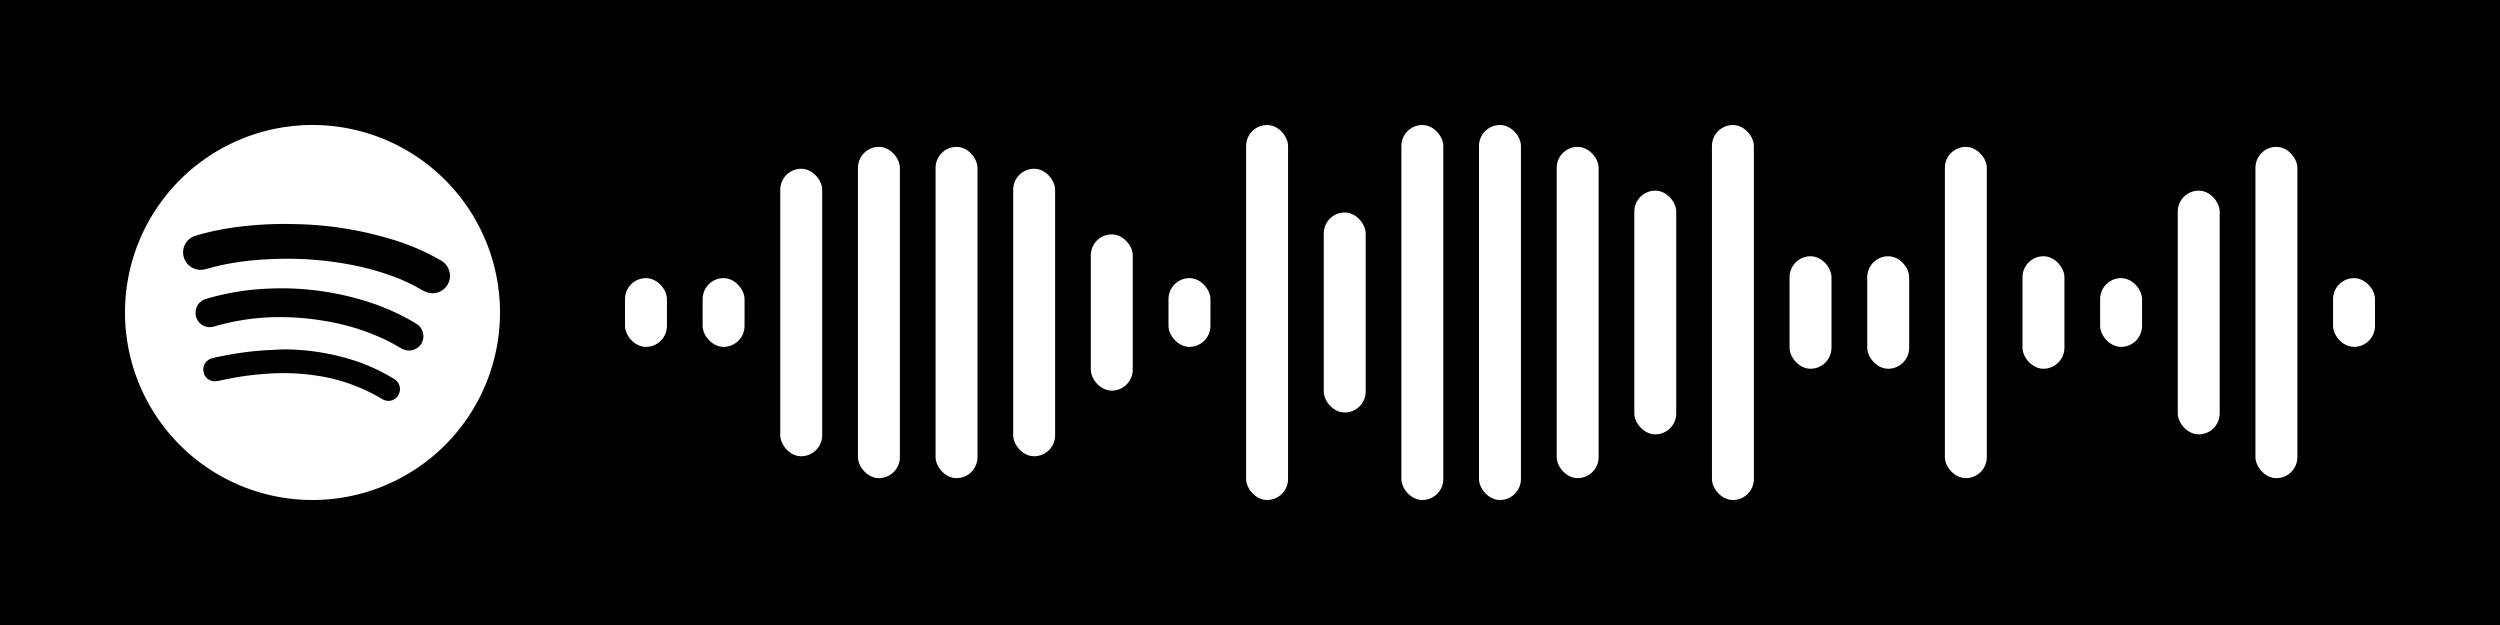 <svg width="480" height="120" viewBox="0 0 400 100" xmlns="http://www.w3.org/2000/svg" xmlns:xlink="http://www.w3.org/1999/xlink">
<rect x="0" y="0" width="400" height="100" fill="#000000"/>
<rect x="100.00" y="44.50" width="6.71" height="11.00" rx="3.36" ry="3.36" fill="#ffffff"/>
<rect x="112.42" y="44.50" width="6.71" height="11.00" rx="3.36" ry="3.36" fill="#ffffff"/>
<rect x="124.84" y="27.00" width="6.71" height="46.00" rx="3.36" ry="3.36" fill="#ffffff"/>
<rect x="137.27" y="23.50" width="6.71" height="53.00" rx="3.36" ry="3.36" fill="#ffffff"/>
<rect x="149.69" y="23.50" width="6.71" height="53.00" rx="3.36" ry="3.36" fill="#ffffff"/>
<rect x="162.11" y="27.00" width="6.71" height="46.00" rx="3.36" ry="3.36" fill="#ffffff"/>
<rect x="174.53" y="37.50" width="6.71" height="25.00" rx="3.36" ry="3.36" fill="#ffffff"/>
<rect x="186.96" y="44.50" width="6.71" height="11.00" rx="3.36" ry="3.36" fill="#ffffff"/>
<rect x="199.38" y="20.00" width="6.71" height="60.00" rx="3.36" ry="3.36" fill="#ffffff"/>
<rect x="211.80" y="34.00" width="6.71" height="32.00" rx="3.36" ry="3.36" fill="#ffffff"/>
<rect x="224.22" y="20.00" width="6.71" height="60.00" rx="3.36" ry="3.36" fill="#ffffff"/>
<rect x="236.64" y="20.00" width="6.71" height="60.00" rx="3.36" ry="3.36" fill="#ffffff"/>
<rect x="249.07" y="23.50" width="6.71" height="53.00" rx="3.36" ry="3.36" fill="#ffffff"/>
<rect x="261.49" y="30.50" width="6.71" height="39.00" rx="3.36" ry="3.36" fill="#ffffff"/>
<rect x="273.91" y="20.00" width="6.71" height="60.00" rx="3.36" ry="3.36" fill="#ffffff"/>
<rect x="286.33" y="41.00" width="6.71" height="18.00" rx="3.36" ry="3.36" fill="#ffffff"/>
<rect x="298.76" y="41.00" width="6.71" height="18.00" rx="3.36" ry="3.36" fill="#ffffff"/>
<rect x="311.18" y="23.50" width="6.71" height="53.00" rx="3.36" ry="3.36" fill="#ffffff"/>
<rect x="323.60" y="41.00" width="6.71" height="18.00" rx="3.36" ry="3.36" fill="#ffffff"/>
<rect x="336.02" y="44.50" width="6.71" height="11.00" rx="3.36" ry="3.36" fill="#ffffff"/>
<rect x="348.44" y="30.50" width="6.71" height="39.00" rx="3.36" ry="3.36" fill="#ffffff"/>
<rect x="360.87" y="23.50" width="6.71" height="53.00" rx="3.36" ry="3.36" fill="#ffffff"/>
<rect x="373.29" y="44.50" width="6.71" height="11.00" rx="3.36" ry="3.36" fill="#ffffff"/>
<g transform="translate(20,20)"><path fill="#ffffff" d="M30,0A30,30,0,1,1,0,30,30,30,0,0,1,30,0M43.73,43.2a1.85,1.85,0,0,0-.47-2.43,5,5,0,0,0-.48-.31,30.64,30.64,0,0,0-5.92-2.72,37.07,37.07,0,0,0-11.56-1.84c-1.33.07-2.67.12-4,.23a52.44,52.44,0,0,0-7.08,1.12,3.45,3.45,0,0,0-.54.16,1.83,1.83,0,0,0-1.11,2.08A1.79,1.79,0,0,0,14.37,41a4.29,4.29,0,0,0,.88-.12,48.93,48.93,0,0,1,8.66-1.15,35.33,35.33,0,0,1,6.75.37,28.29,28.29,0,0,1,10.25,3.61,4.77,4.77,0,0,0,.5.27,1.85,1.85,0,0,0,2.33-.74M47.41,35a2.34,2.34,0,0,0-.78-3.19l-.35-.21a35.72,35.72,0,0,0-7.38-3.3,45.39,45.39,0,0,0-15.7-2.13,41.19,41.19,0,0,0-7.39.92c-1,.22-2,.48-2.94.77A2.26,2.26,0,0,0,11.29,30a2.32,2.32,0,0,0,1.44,2.2,2.47,2.47,0,0,0,1.67,0,37,37,0,0,1,10.38-1.46,43,43,0,0,1,7.91.74,35.46,35.46,0,0,1,9.58,3.18c.66.34,1.3.72,1.95,1.08A2.33,2.33,0,0,0,47.41,35m.35-8.49A2.79,2.79,0,0,0,52,24.11c0-.2,0-.4-.08-.6a2.78,2.78,0,0,0-1.4-1.85,35.91,35.91,0,0,0-6.41-2.91,56.19,56.19,0,0,0-16.86-2.89,58.46,58.46,0,0,0-7,.21,48.31,48.31,0,0,0-6.52,1c-.87.2-1.73.42-2.58.7a2.73,2.73,0,0,0-1.85,2.68,2.79,2.79,0,0,0,2,2.61,2.9,2.9,0,0,0,1.6,0c.87-.23,1.75-.47,2.63-.66a45.52,45.52,0,0,1,7.26-.91,57.42,57.42,0,0,1,6.4,0,53.7,53.7,0,0,1,6.11.72,42.63,42.63,0,0,1,8.49,2.35,33.25,33.25,0,0,1,4,2"/></g>
</svg>